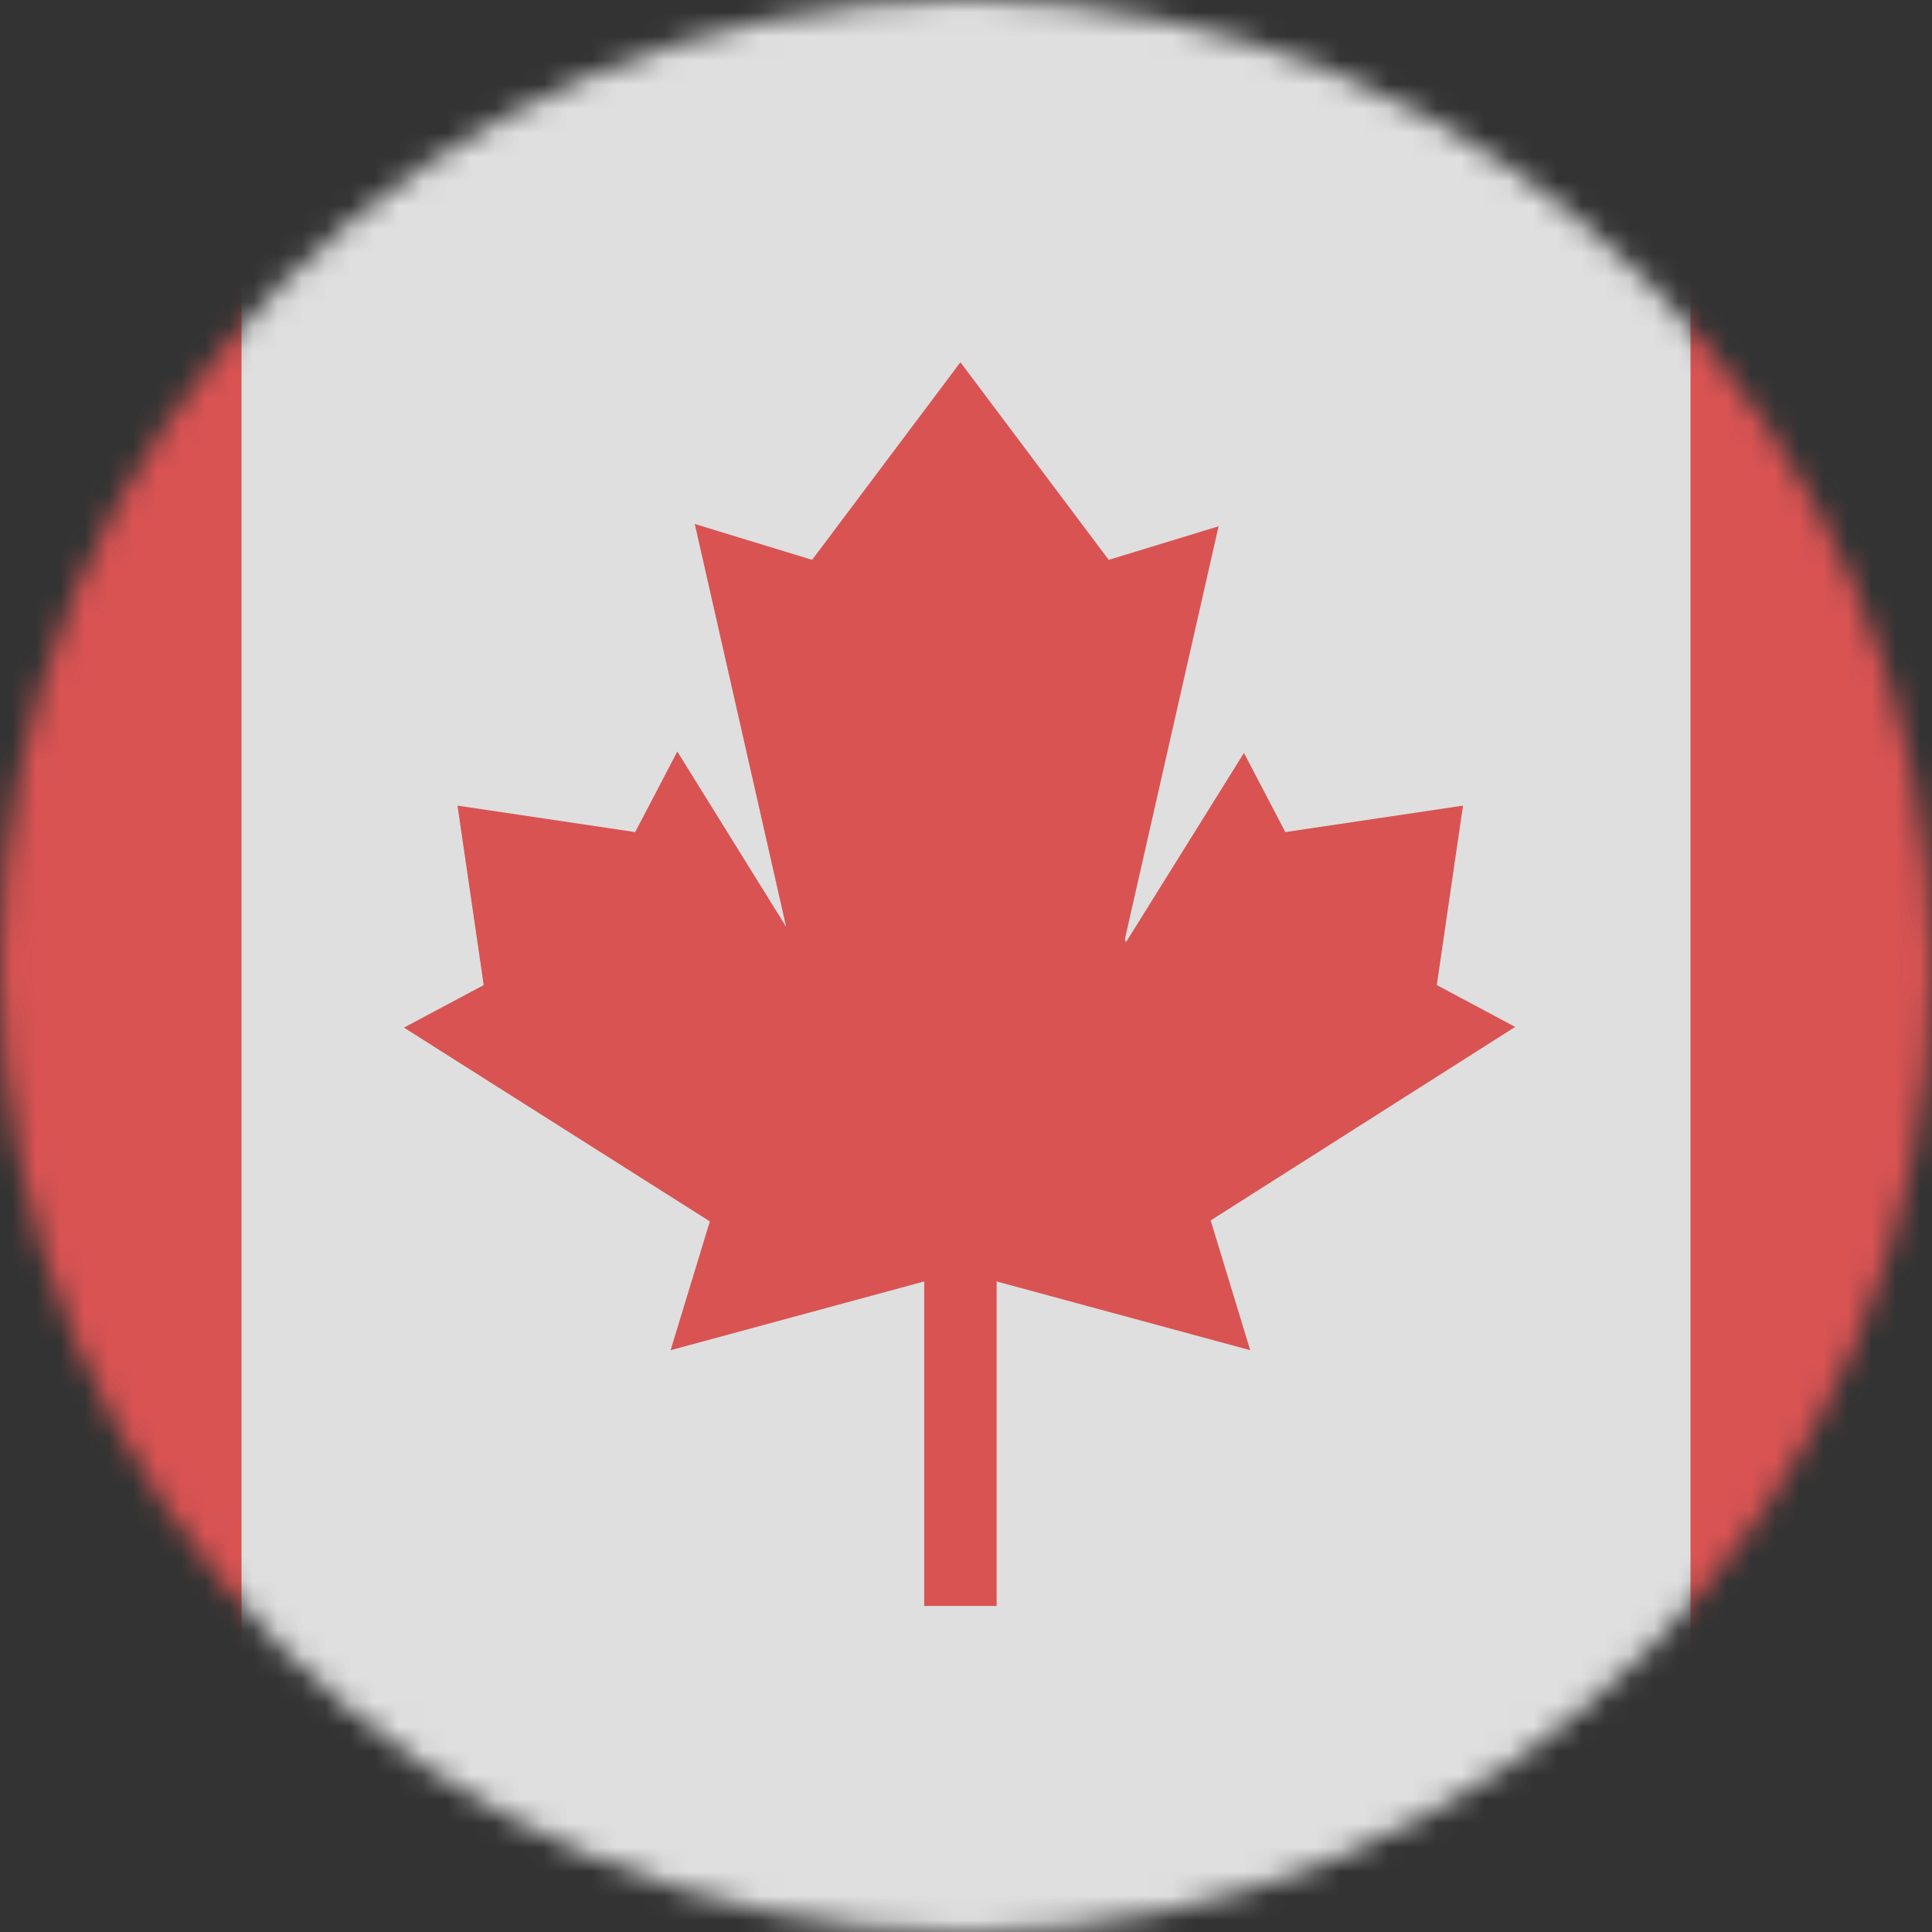 <svg viewBox="0 0 80 80" fill="none">
  <rect x="0" y="0" width="80" height="80" fill="#333333" stroke="none"/>
  <mask id="mask0" mask-type="alpha" maskUnits="userSpaceOnUse" x="0" y="0" width="80" height="80">
    <circle cx="40" cy="40" r="40" fill="#C4C4C4" />
  </mask>
  <g mask="url(#mask0)">
    <g opacity="0.9">
      <rect width="80" height="80" fill="#EB5757" />
      <rect x="10" width="60" height="80" fill="#F2F2F2" />
      <path fill-rule="evenodd" clip-rule="evenodd" d="M39.769 15L45.909 23.182L50.459 21.792L46.581 38.879L46.623 39.018L51.509 31.177L53.223 34.455L60.58 33.359L60.58 33.36L59.495 40.79L62.74 42.522L50.132 50.535L51.769 55.909L39.769 52.656L27.768 55.909L29.393 50.575L16.727 42.552L20.029 40.79L18.944 33.359L26.301 34.455L28.046 31.119L32.552 38.377L28.769 21.697L33.628 23.182L39.769 15Z" fill="#EB5757" />
      <path d="M39.769 40.758L39.769 65" stroke="#EB5757" stroke-width="3" stroke-linecap="square" stroke-linejoin="round" />
    </g>
  </g>
</svg>